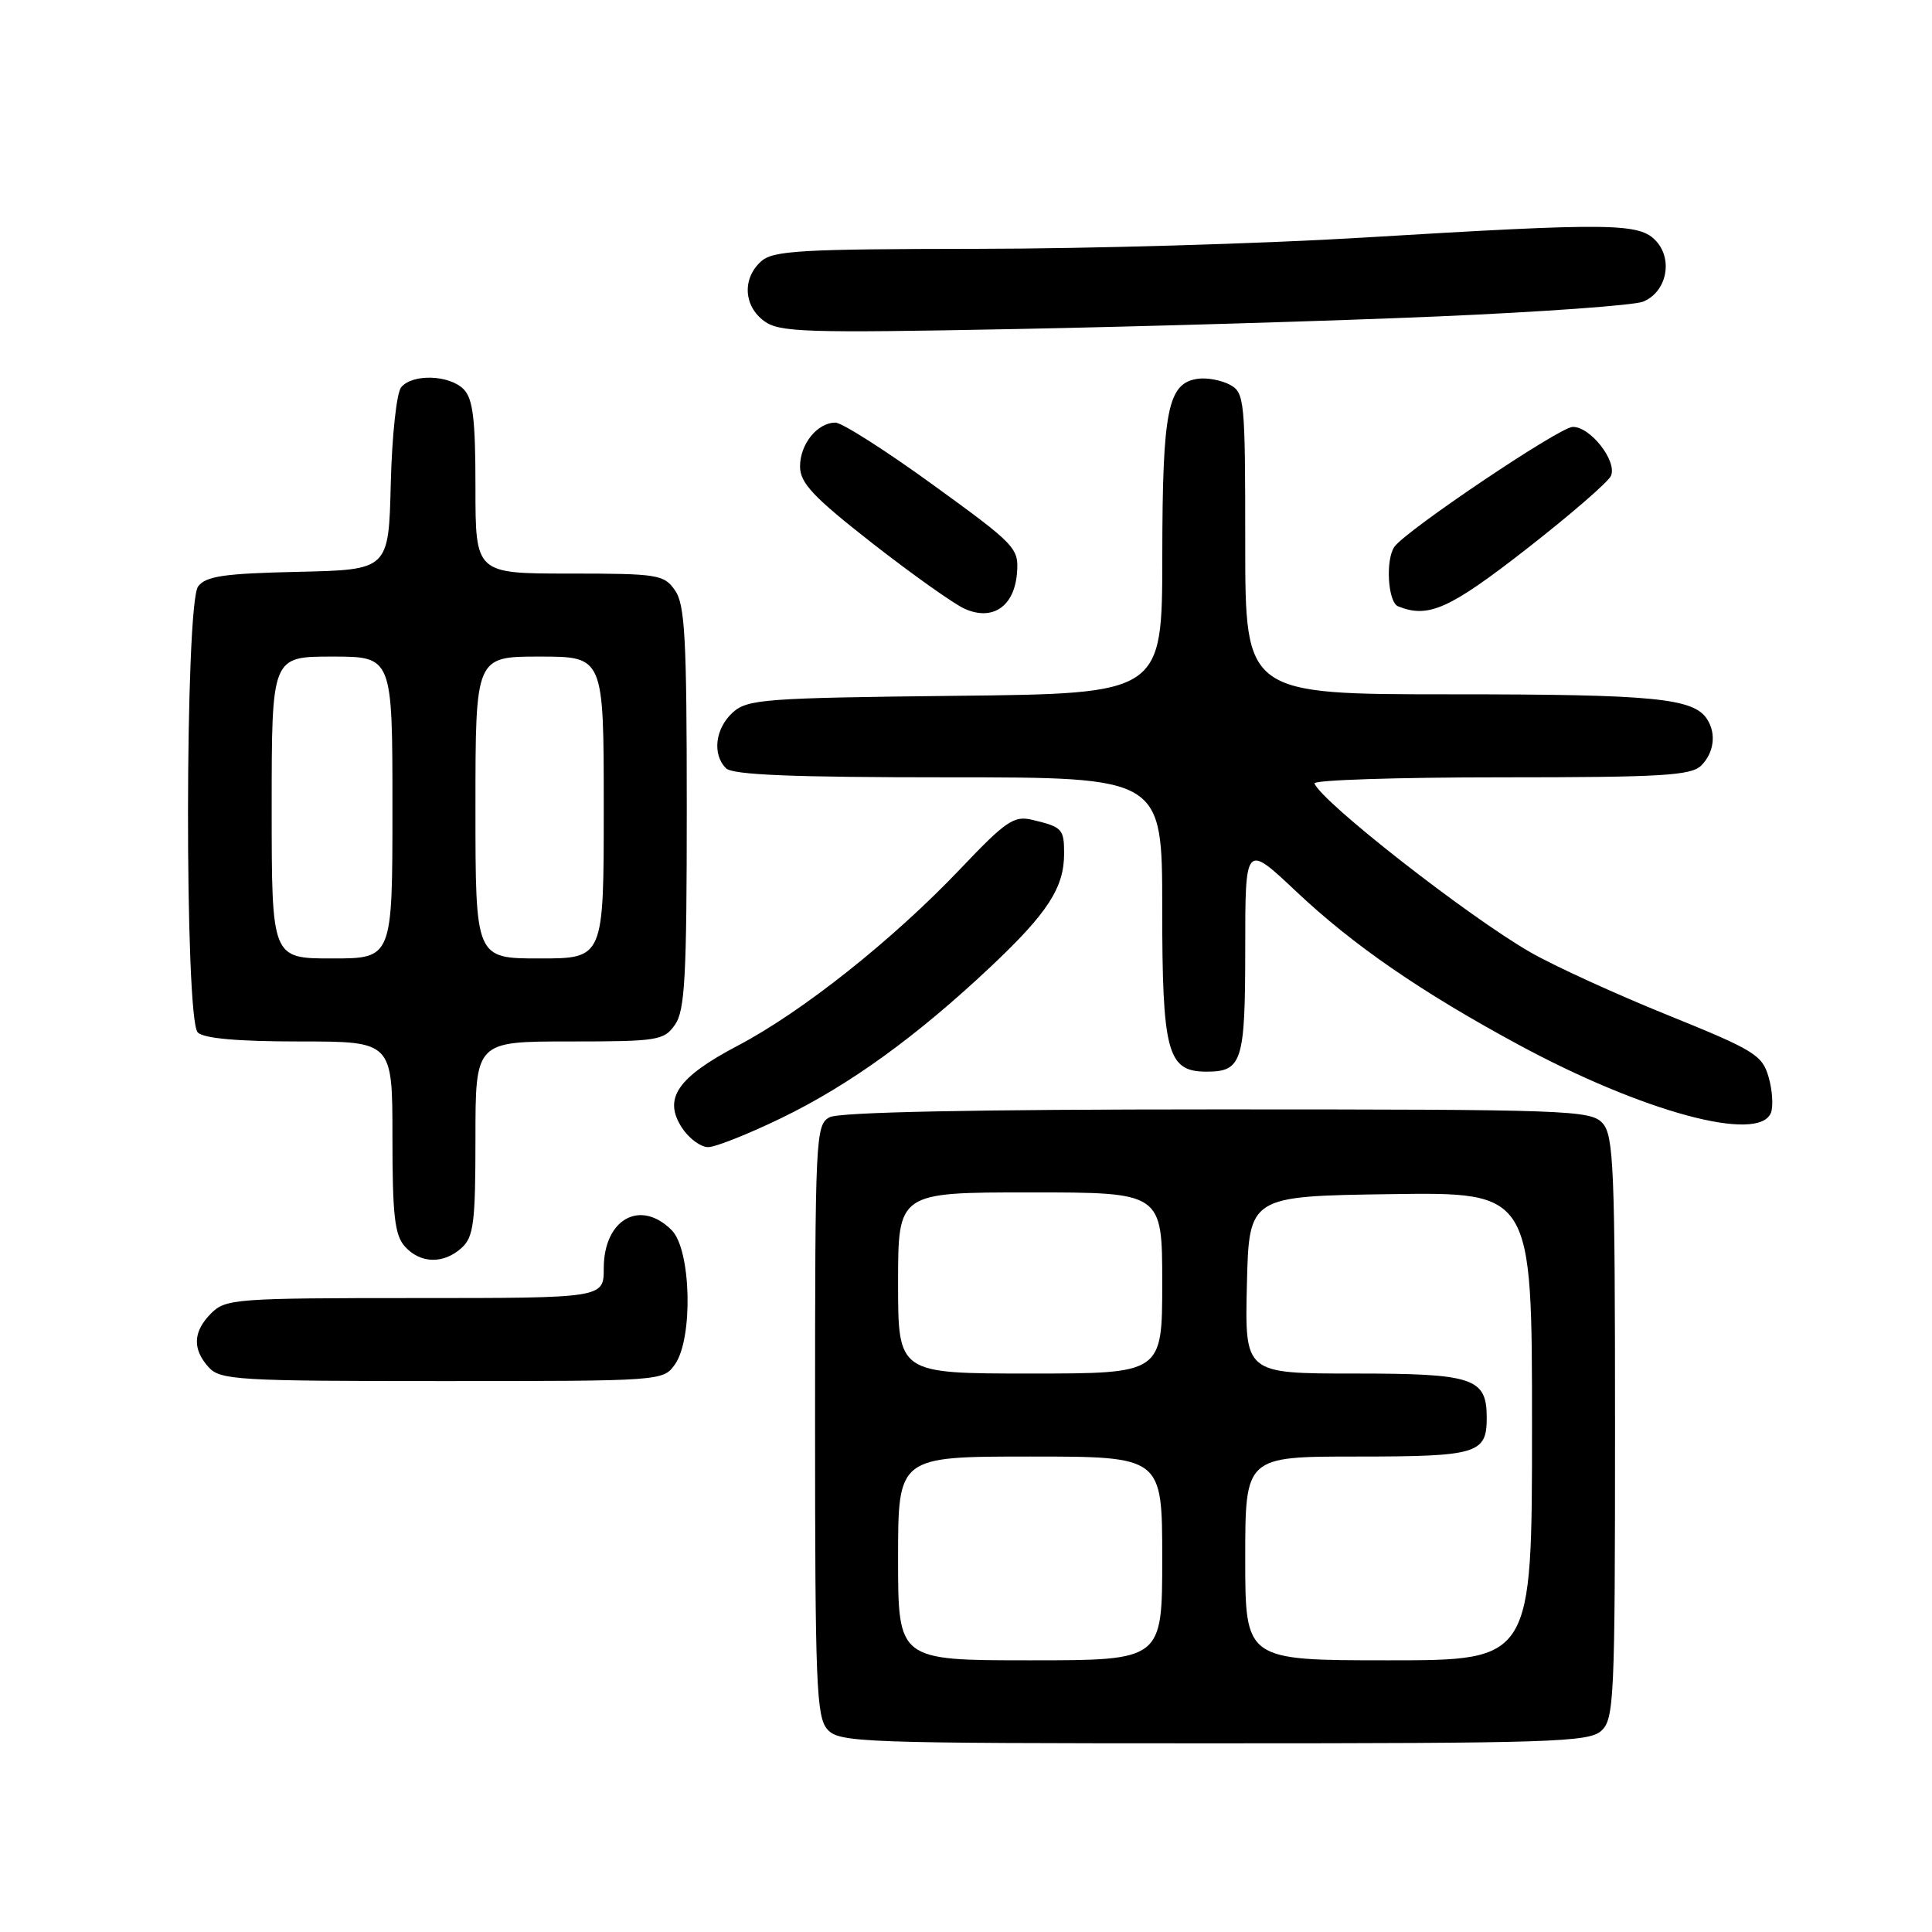<?xml version="1.0" encoding="UTF-8" standalone="no"?>
<!DOCTYPE svg PUBLIC "-//W3C//DTD SVG 1.1//EN" "http://www.w3.org/Graphics/SVG/1.1/DTD/svg11.dtd" >
<svg xmlns="http://www.w3.org/2000/svg" xmlns:xlink="http://www.w3.org/1999/xlink" version="1.1" viewBox="0 0 256 256">
 <g >
 <path fill="currentColor"
d=" M 212.17 229.35 C 213.88 227.80 214.00 225.22 214.00 189.17 C 214.00 154.74 213.82 150.46 212.35 148.83 C 210.78 147.10 207.88 147.00 161.28 147.00 C 129.13 147.00 111.19 147.36 109.93 148.04 C 108.07 149.03 108.00 150.54 108.00 188.21 C 108.00 223.22 108.17 227.54 109.65 229.17 C 111.22 230.90 114.13 231.00 160.83 231.00 C 205.50 231.00 210.52 230.84 212.17 229.35 Z  M 89.44 180.78 C 91.87 177.31 91.58 165.58 89.00 163.00 C 84.83 158.83 80.00 161.55 80.00 168.07 C 80.00 172.00 80.00 172.00 55.00 172.00 C 31.33 172.00 29.89 172.11 28.00 174.00 C 25.57 176.43 25.46 178.74 27.65 181.17 C 29.19 182.86 31.49 183.00 58.60 183.00 C 87.73 183.00 87.89 182.99 89.44 180.78 Z  M 61.17 165.35 C 62.76 163.91 63.00 162.02 63.00 150.85 C 63.00 138.00 63.00 138.00 75.44 138.00 C 87.17 138.00 87.98 137.87 89.44 135.78 C 90.76 133.90 91.00 129.42 91.00 107.00 C 91.00 84.58 90.76 80.10 89.44 78.22 C 87.98 76.13 87.17 76.00 75.44 76.00 C 63.00 76.00 63.00 76.00 63.00 64.57 C 63.00 55.52 62.67 52.82 61.43 51.57 C 59.52 49.66 54.65 49.51 53.16 51.31 C 52.55 52.04 51.94 57.73 51.78 64.06 C 51.50 75.50 51.50 75.50 39.50 75.77 C 29.67 75.99 27.27 76.34 26.25 77.71 C 24.50 80.06 24.45 135.05 26.20 136.80 C 27.00 137.60 31.47 138.00 39.70 138.00 C 52.00 138.00 52.00 138.00 52.00 150.67 C 52.00 161.06 52.30 163.67 53.65 165.17 C 55.71 167.45 58.77 167.52 61.17 165.35 Z  M 103.55 148.14 C 112.63 143.73 121.44 137.35 131.31 128.06 C 138.82 120.98 141.00 117.62 141.00 113.11 C 141.00 109.83 140.76 109.58 136.77 108.63 C 134.36 108.05 133.28 108.78 127.27 115.11 C 118.36 124.49 106.32 134.06 97.77 138.55 C 89.73 142.78 87.83 145.57 90.38 149.46 C 91.30 150.86 92.85 152.00 93.83 152.00 C 94.80 152.00 99.18 150.26 103.55 148.14 Z  M 234.66 147.44 C 234.99 146.59 234.85 144.46 234.35 142.72 C 233.51 139.79 232.46 139.15 220.97 134.50 C 214.11 131.73 205.93 127.99 202.78 126.18 C 194.52 121.43 175.20 106.33 174.17 103.81 C 173.98 103.36 185.09 103.00 198.85 103.00 C 220.25 103.00 224.08 102.77 225.43 101.43 C 227.11 99.74 227.44 97.23 226.21 95.31 C 224.43 92.51 219.21 92.00 192.43 92.00 C 165.00 92.00 165.00 92.00 165.00 72.04 C 165.00 52.93 164.91 52.02 162.95 50.97 C 161.82 50.37 159.92 50.02 158.72 50.19 C 154.73 50.76 154.03 54.26 154.01 73.70 C 154.00 91.91 154.00 91.91 126.60 92.20 C 101.30 92.48 99.05 92.65 97.10 94.40 C 94.77 96.52 94.35 99.95 96.20 101.80 C 97.08 102.68 105.02 103.00 125.70 103.00 C 154.00 103.00 154.00 103.00 154.00 120.28 C 154.00 139.47 154.68 142.00 159.86 142.00 C 164.59 142.00 165.00 140.71 165.00 125.68 C 165.00 111.76 165.00 111.76 171.76 118.13 C 179.29 125.24 188.31 131.45 201.16 138.40 C 217.70 147.35 233.10 151.50 234.66 147.44 Z  M 134.76 75.89 C 135.01 72.63 134.58 72.18 123.64 64.25 C 117.38 59.71 111.56 56.00 110.70 56.00 C 108.30 56.00 106.00 58.85 106.01 61.82 C 106.02 64.01 107.76 65.86 115.61 72.00 C 120.89 76.12 126.39 80.03 127.85 80.68 C 131.56 82.32 134.42 80.34 134.76 75.89 Z  M 202.26 72.75 C 208.08 68.21 213.12 63.85 213.46 63.05 C 214.31 61.09 210.69 56.48 208.37 56.57 C 206.58 56.64 186.28 70.30 184.77 72.45 C 183.56 74.17 183.90 79.79 185.25 80.34 C 189.26 81.96 192.05 80.71 202.26 72.75 Z  M 190.50 41.93 C 204.25 41.34 216.50 40.46 217.72 39.97 C 220.80 38.72 221.73 34.46 219.46 31.96 C 217.27 29.53 213.65 29.49 180.50 31.49 C 167.30 32.29 144.39 32.96 129.58 32.97 C 105.96 33.00 102.43 33.20 100.83 34.65 C 98.34 36.91 98.53 40.54 101.25 42.54 C 103.27 44.03 106.63 44.14 134.50 43.60 C 151.55 43.27 176.75 42.52 190.50 41.93 Z  M 119.00 206.50 C 119.00 193.00 119.00 193.00 136.50 193.00 C 154.00 193.00 154.00 193.00 154.00 206.50 C 154.00 220.00 154.00 220.00 136.50 220.00 C 119.00 220.00 119.00 220.00 119.00 206.50 Z  M 165.00 206.50 C 165.00 193.00 165.00 193.00 179.80 193.00 C 195.75 193.00 197.00 192.63 197.00 187.87 C 197.00 182.58 195.27 182.00 179.40 182.00 C 164.94 182.00 164.94 182.00 165.22 170.25 C 165.50 158.50 165.50 158.50 184.25 158.23 C 203.00 157.96 203.00 157.96 203.00 188.98 C 203.00 220.00 203.00 220.00 184.00 220.00 C 165.00 220.00 165.00 220.00 165.00 206.50 Z  M 119.00 170.00 C 119.00 158.00 119.00 158.00 136.50 158.00 C 154.00 158.00 154.00 158.00 154.00 170.00 C 154.00 182.00 154.00 182.00 136.50 182.00 C 119.00 182.00 119.00 182.00 119.00 170.00 Z  M 36.00 107.00 C 36.00 87.00 36.00 87.00 44.00 87.00 C 52.00 87.00 52.00 87.00 52.00 107.00 C 52.00 127.00 52.00 127.00 44.00 127.00 C 36.00 127.00 36.00 127.00 36.00 107.00 Z  M 63.00 107.00 C 63.00 87.00 63.00 87.00 71.50 87.00 C 80.00 87.00 80.00 87.00 80.00 107.00 C 80.00 127.00 80.00 127.00 71.50 127.00 C 63.00 127.00 63.00 127.00 63.00 107.00 Z "/>
</g>
</svg>